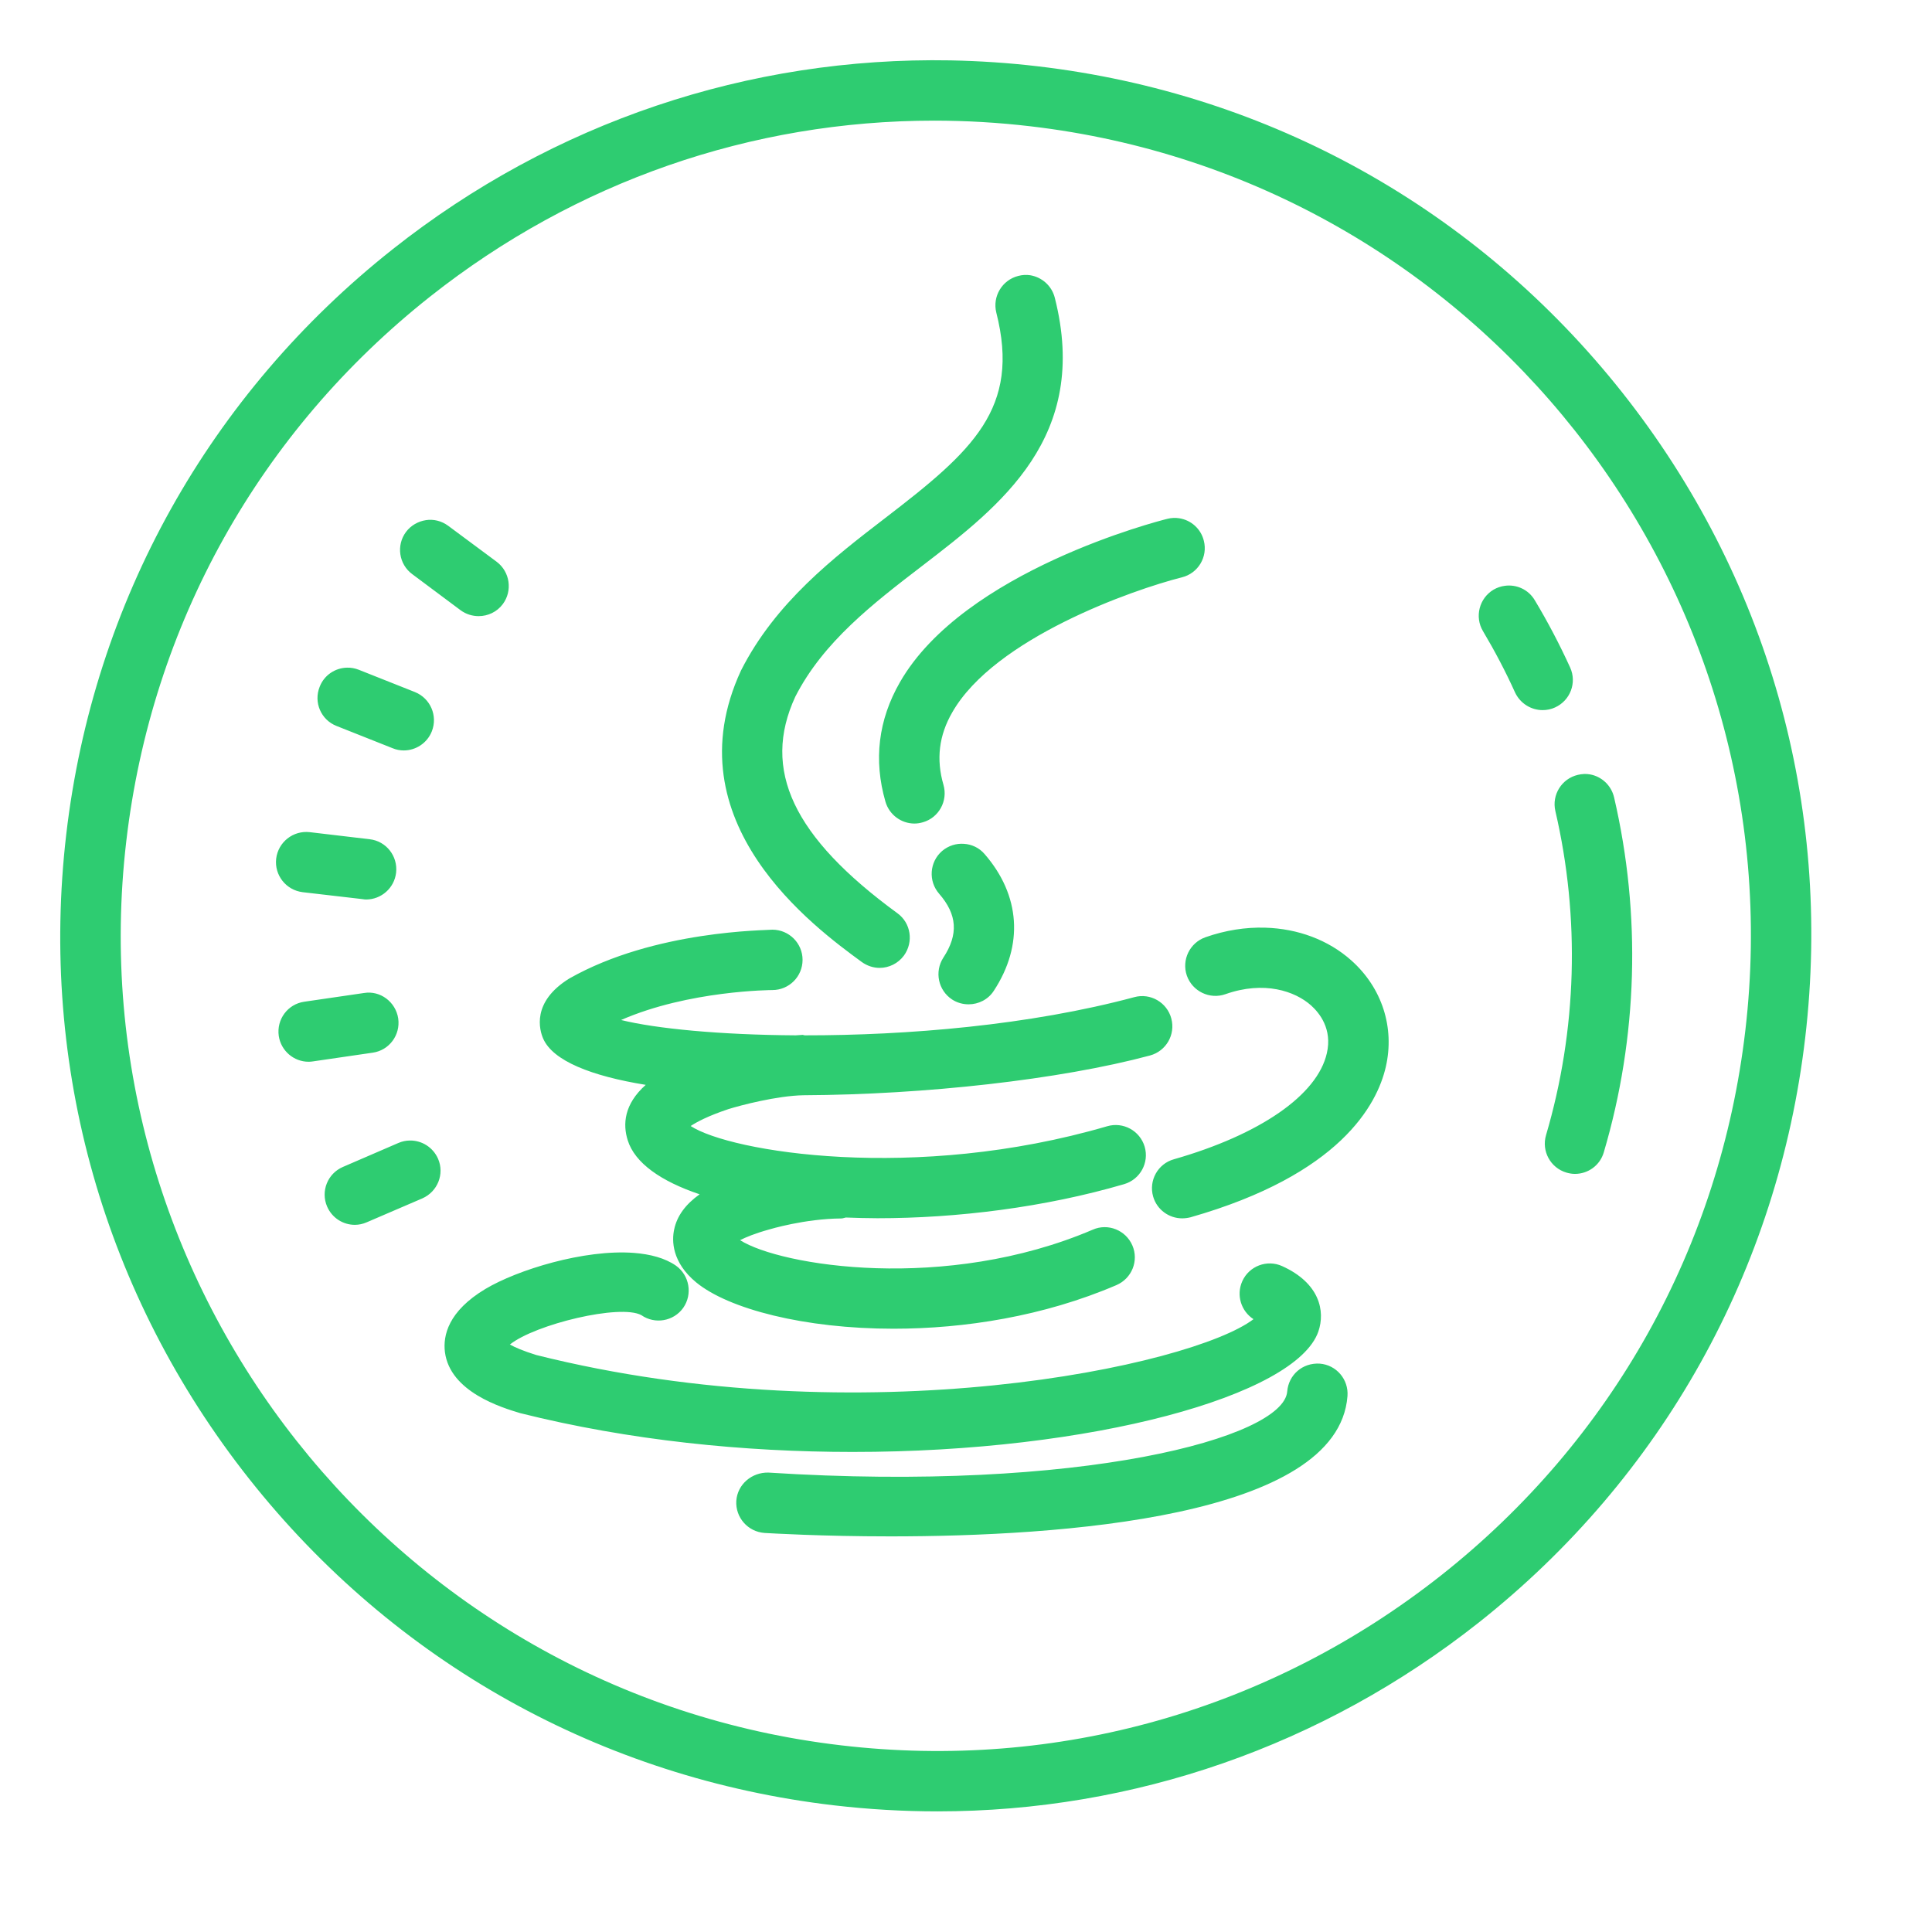 <?xml version="1.0" encoding="UTF-8"?>
<svg xmlns="http://www.w3.org/2000/svg" viewBox="0 0 512 512" width="512px" height="512px">
<g id="surface5897687">
<path style=" stroke:none;fill-rule:nonzero;fill:rgb(18.039%,80%,44.314%);fill-opacity:1;" d="M 251.906 16 C 198.406 15.031 146.656 32.375 104.125 66 C 55.5 104.469 24.75 159.5 17.562 221.062 C 10.375 282.625 27.594 343.281 66 391.875 C 104.438 440.5 159.5 471.25 221.062 478.438 C 230.219 479.5 239.375 480.031 248.469 480.031 C 300.406 480.031 350.5 462.688 391.875 430 C 440.5 391.531 471.219 336.469 478.406 274.938 C 485.625 213.375 468.406 152.719 430 104.125 C 391.531 55.5 336.5 24.75 274.938 17.562 C 267.25 16.656 259.562 16.156 251.906 16 Z M 247.562 31.969 C 256.031 31.969 264.562 32.469 273.094 33.469 C 391.375 47.312 476.375 154.812 462.531 273.094 C 455.844 330.406 427.219 381.656 381.969 417.438 C 336.688 453.219 280.188 469.281 222.906 462.531 C 104.625 448.719 19.625 341.188 33.469 222.906 C 40.156 165.594 68.781 114.344 114.031 78.562 C 152.562 48.094 199.188 31.969 247.562 31.969 Z M 273 72.938 C 271.969 72.781 270.906 72.844 269.844 73.125 C 265.562 74.219 262.969 78.562 264.031 82.844 C 270.5 108.281 257.719 119.531 234.594 137.281 C 220.969 147.75 205.531 159.625 196.375 177.688 C 177.75 217.938 215.875 245.781 228.375 254.938 C 229.812 255.969 231.469 256.5 233.094 256.5 C 235.562 256.5 238 255.344 239.562 253.219 C 242.156 249.625 241.406 244.625 237.844 242.031 C 210.125 221.781 201.812 204 210.75 184.656 C 218.156 170.094 231.469 159.875 244.344 150 C 265.219 133.969 288.906 115.781 279.531 78.906 C 278.719 75.688 276.062 73.438 273 72.938 Z M 312.5 137.344 C 311.5 137.188 310.406 137.219 309.344 137.5 C 307.156 138.031 255.438 151.25 238.5 180.781 C 232.75 190.781 231.469 201.438 234.656 212.469 C 235.688 215.969 238.875 218.25 242.344 218.25 C 243.094 218.25 243.844 218.125 244.594 217.906 C 248.812 216.688 251.25 212.25 250.031 208 C 248.062 201.219 248.812 194.906 252.375 188.75 C 263.594 169.156 300.094 156.312 313.219 153 C 317.5 151.938 320.125 147.594 319.031 143.312 C 318.25 140.094 315.594 137.812 312.5 137.344 Z M 112.875 137.844 C 110.844 138.156 108.906 139.219 107.594 140.969 C 104.969 144.5 105.688 149.531 109.25 152.156 L 122.062 161.719 C 123.5 162.781 125.188 163.281 126.844 163.281 C 129.281 163.281 131.688 162.188 133.25 160.094 C 135.875 156.562 135.156 151.531 131.625 148.875 L 118.781 139.344 C 117 138.031 114.875 137.531 112.875 137.844 Z M 398.781 155.25 C 397.781 155.375 396.75 155.719 395.781 156.281 C 392 158.562 390.75 163.469 393 167.25 C 396.125 172.5 399 177.969 401.5 183.5 C 402.875 186.438 405.781 188.188 408.812 188.188 C 409.938 188.188 411.062 187.969 412.125 187.469 C 416.156 185.625 417.938 180.906 416.094 176.875 C 413.312 170.781 410.188 164.812 406.75 159.094 C 405.062 156.219 401.875 154.812 398.781 155.25 Z M 91.969 176.938 C 88.844 177 85.906 178.906 84.719 182 C 83.062 186.125 85.062 190.75 89.156 192.375 L 104.031 198.281 C 105 198.688 106 198.875 107 198.875 C 110.156 198.875 113.188 196.969 114.438 193.812 C 116.062 189.688 114.062 185.062 109.969 183.406 L 95.094 177.5 C 94.062 177.094 93 176.906 91.969 176.938 Z M 421.344 205.219 C 420.312 205.031 419.219 205.094 418.156 205.344 C 413.875 206.344 411.188 210.625 412.188 214.938 C 418.781 243.312 417.906 273 409.719 300.812 C 408.469 305.031 410.875 309.5 415.125 310.75 C 415.875 310.969 416.625 311.094 417.375 311.094 C 420.844 311.094 424.031 308.844 425.031 305.344 C 434.031 274.875 434.969 242.375 427.75 211.312 C 427 208.094 424.406 205.75 421.344 205.219 Z M 82.094 220.531 C 77.688 220.031 73.719 223.156 73.188 227.562 C 72.688 231.938 75.812 235.906 80.219 236.438 L 96.094 238.281 C 96.406 238.344 96.75 238.375 97.031 238.375 C 101.031 238.375 104.5 235.344 104.969 231.281 C 105.469 226.875 102.344 222.906 97.969 222.406 Z M 255.469 223.625 C 253.438 223.469 251.344 224.094 249.656 225.531 C 246.312 228.438 245.969 233.5 248.875 236.844 C 253.688 242.375 254.031 247.625 250 253.781 C 247.594 257.5 248.625 262.438 252.312 264.875 C 253.656 265.75 255.188 266.156 256.688 266.156 C 259.281 266.156 261.875 264.906 263.375 262.562 C 271.312 250.469 270.406 237.25 260.938 226.344 C 259.5 224.656 257.5 223.75 255.469 223.625 Z M 335.281 245.844 C 330.094 245.688 324.719 246.531 319.469 248.375 C 315.281 249.844 313.094 254.406 314.531 258.562 C 316 262.719 320.594 264.938 324.75 263.469 C 335 259.844 343.219 262.656 347.469 266.469 C 349.656 268.438 353.125 272.688 351.625 279.125 C 349.125 290.188 333.938 300.688 311.094 307.219 C 306.844 308.406 304.375 312.844 305.594 317.094 C 306.594 320.594 309.812 322.875 313.281 322.875 C 314 322.875 314.75 322.781 315.5 322.594 C 355.156 311.281 364.938 292.75 367.25 282.75 C 369.656 272.312 366.25 261.781 358.125 254.531 C 352 249.062 343.906 246.094 335.281 245.844 Z M 204.719 246.375 C 203.25 246.562 173.5 246.469 150.875 259.312 C 140.75 265.562 143 273.062 143.938 275.219 C 146.5 281.125 156.688 285.156 171.125 287.5 C 165.344 292.656 165.031 297.969 166.344 302.156 C 168.219 308.219 175.188 313.062 185.406 316.5 C 181.688 319.156 179.406 322.219 178.656 325.844 C 178.031 328.75 178 334.5 184.531 339.875 C 193.125 346.906 213.188 352.125 236.812 352.125 C 255.562 352.125 276.594 348.844 295.875 340.562 C 299.938 338.812 301.844 334.125 300.094 330.062 C 298.344 326 293.625 324.094 289.594 325.875 C 250.562 342.562 206.875 335.5 196.125 328.656 C 197.594 327.906 200.031 326.875 203.875 325.812 C 204 325.781 213.25 322.969 222.969 322.906 C 223.375 322.906 223.75 322.719 224.156 322.656 C 226.906 322.75 229.688 322.844 232.531 322.844 C 253.625 322.844 276.875 319.969 297.906 313.812 C 302.156 312.562 304.594 308.125 303.344 303.875 C 302.094 299.656 297.656 297.219 293.406 298.469 C 242.406 313.375 193.531 305.281 183.031 298.406 C 184.625 297.344 187.594 295.75 193 293.938 C 196.188 292.938 205.906 290.375 212.969 290.25 C 213 290.25 213.031 290.25 213.094 290.25 C 244.969 290.094 280.875 286.125 304.75 279.719 C 309.031 278.562 311.562 274.188 310.406 269.906 C 309.281 265.656 304.875 263.094 300.625 264.25 C 272.844 271.719 240.344 274.406 213.281 274.375 C 213.094 274.375 212.938 274.281 212.75 274.25 C 212.156 274.281 211.5 274.344 210.875 274.375 C 190.719 274.25 173.812 272.594 164.594 270.312 C 182.531 262.469 204.438 262.375 204.688 262.375 C 209.094 262.375 212.688 258.812 212.688 254.375 C 212.688 249.969 209.125 246.406 204.719 246.375 Z M 96.469 263.156 L 80.625 265.469 C 76.25 266.094 73.25 270.156 73.875 274.531 C 74.469 278.5 77.875 281.375 81.781 281.375 C 82.156 281.375 82.531 281.344 82.938 281.281 L 98.781 278.969 C 103.156 278.344 106.156 274.281 105.531 269.906 C 104.875 265.531 100.781 262.438 96.469 263.156 Z M 108.656 302.25 C 107.625 302.25 106.562 302.469 105.562 302.906 L 90.875 309.25 C 86.812 311 84.938 315.688 86.688 319.75 C 88 322.781 90.938 324.594 94.031 324.594 C 95.094 324.594 96.156 324.375 97.219 323.906 L 111.906 317.594 C 115.969 315.812 117.844 311.125 116.094 307.094 C 114.75 304.031 111.781 302.219 108.656 302.25 Z M 168 332.031 C 154.812 331.031 137.094 336.531 128.625 341.594 C 118.781 347.5 117.375 353.938 117.906 358.281 C 119.25 368.906 133 373.031 137.875 374.5 C 166.781 381.75 197.281 384.781 225.906 384.781 C 289.406 384.812 343.469 369.844 349.375 352.875 C 351.25 347.438 349.719 340.031 339.781 335.531 C 335.781 333.719 331.031 335.5 329.219 339.531 C 327.562 343.219 328.906 347.469 332.188 349.594 C 315.938 362 228.5 380.75 142.125 359.094 C 138.594 358 136.406 357.031 135.125 356.312 C 141.844 350.938 164.406 345.5 169.969 348.531 C 173.562 351.031 178.531 350.156 181.062 346.594 C 183.594 342.969 182.719 337.969 179.125 335.406 C 176.25 333.406 172.375 332.375 168 332.031 Z M 349.75 361.375 C 345.188 361.094 341.5 364.344 341.125 368.75 C 340.188 381.062 286.156 395.531 203.625 390.25 C 199.25 390.156 195.438 393.344 195.125 397.75 C 194.875 402.156 198.188 405.938 202.625 406.25 C 204.406 406.344 217.75 407.156 235.969 407.156 C 280.688 407.156 354.594 402.25 357.094 370 C 357.438 365.562 354.156 361.719 349.75 361.375 Z M 349.75 361.375 "/>
</g>
</svg>
